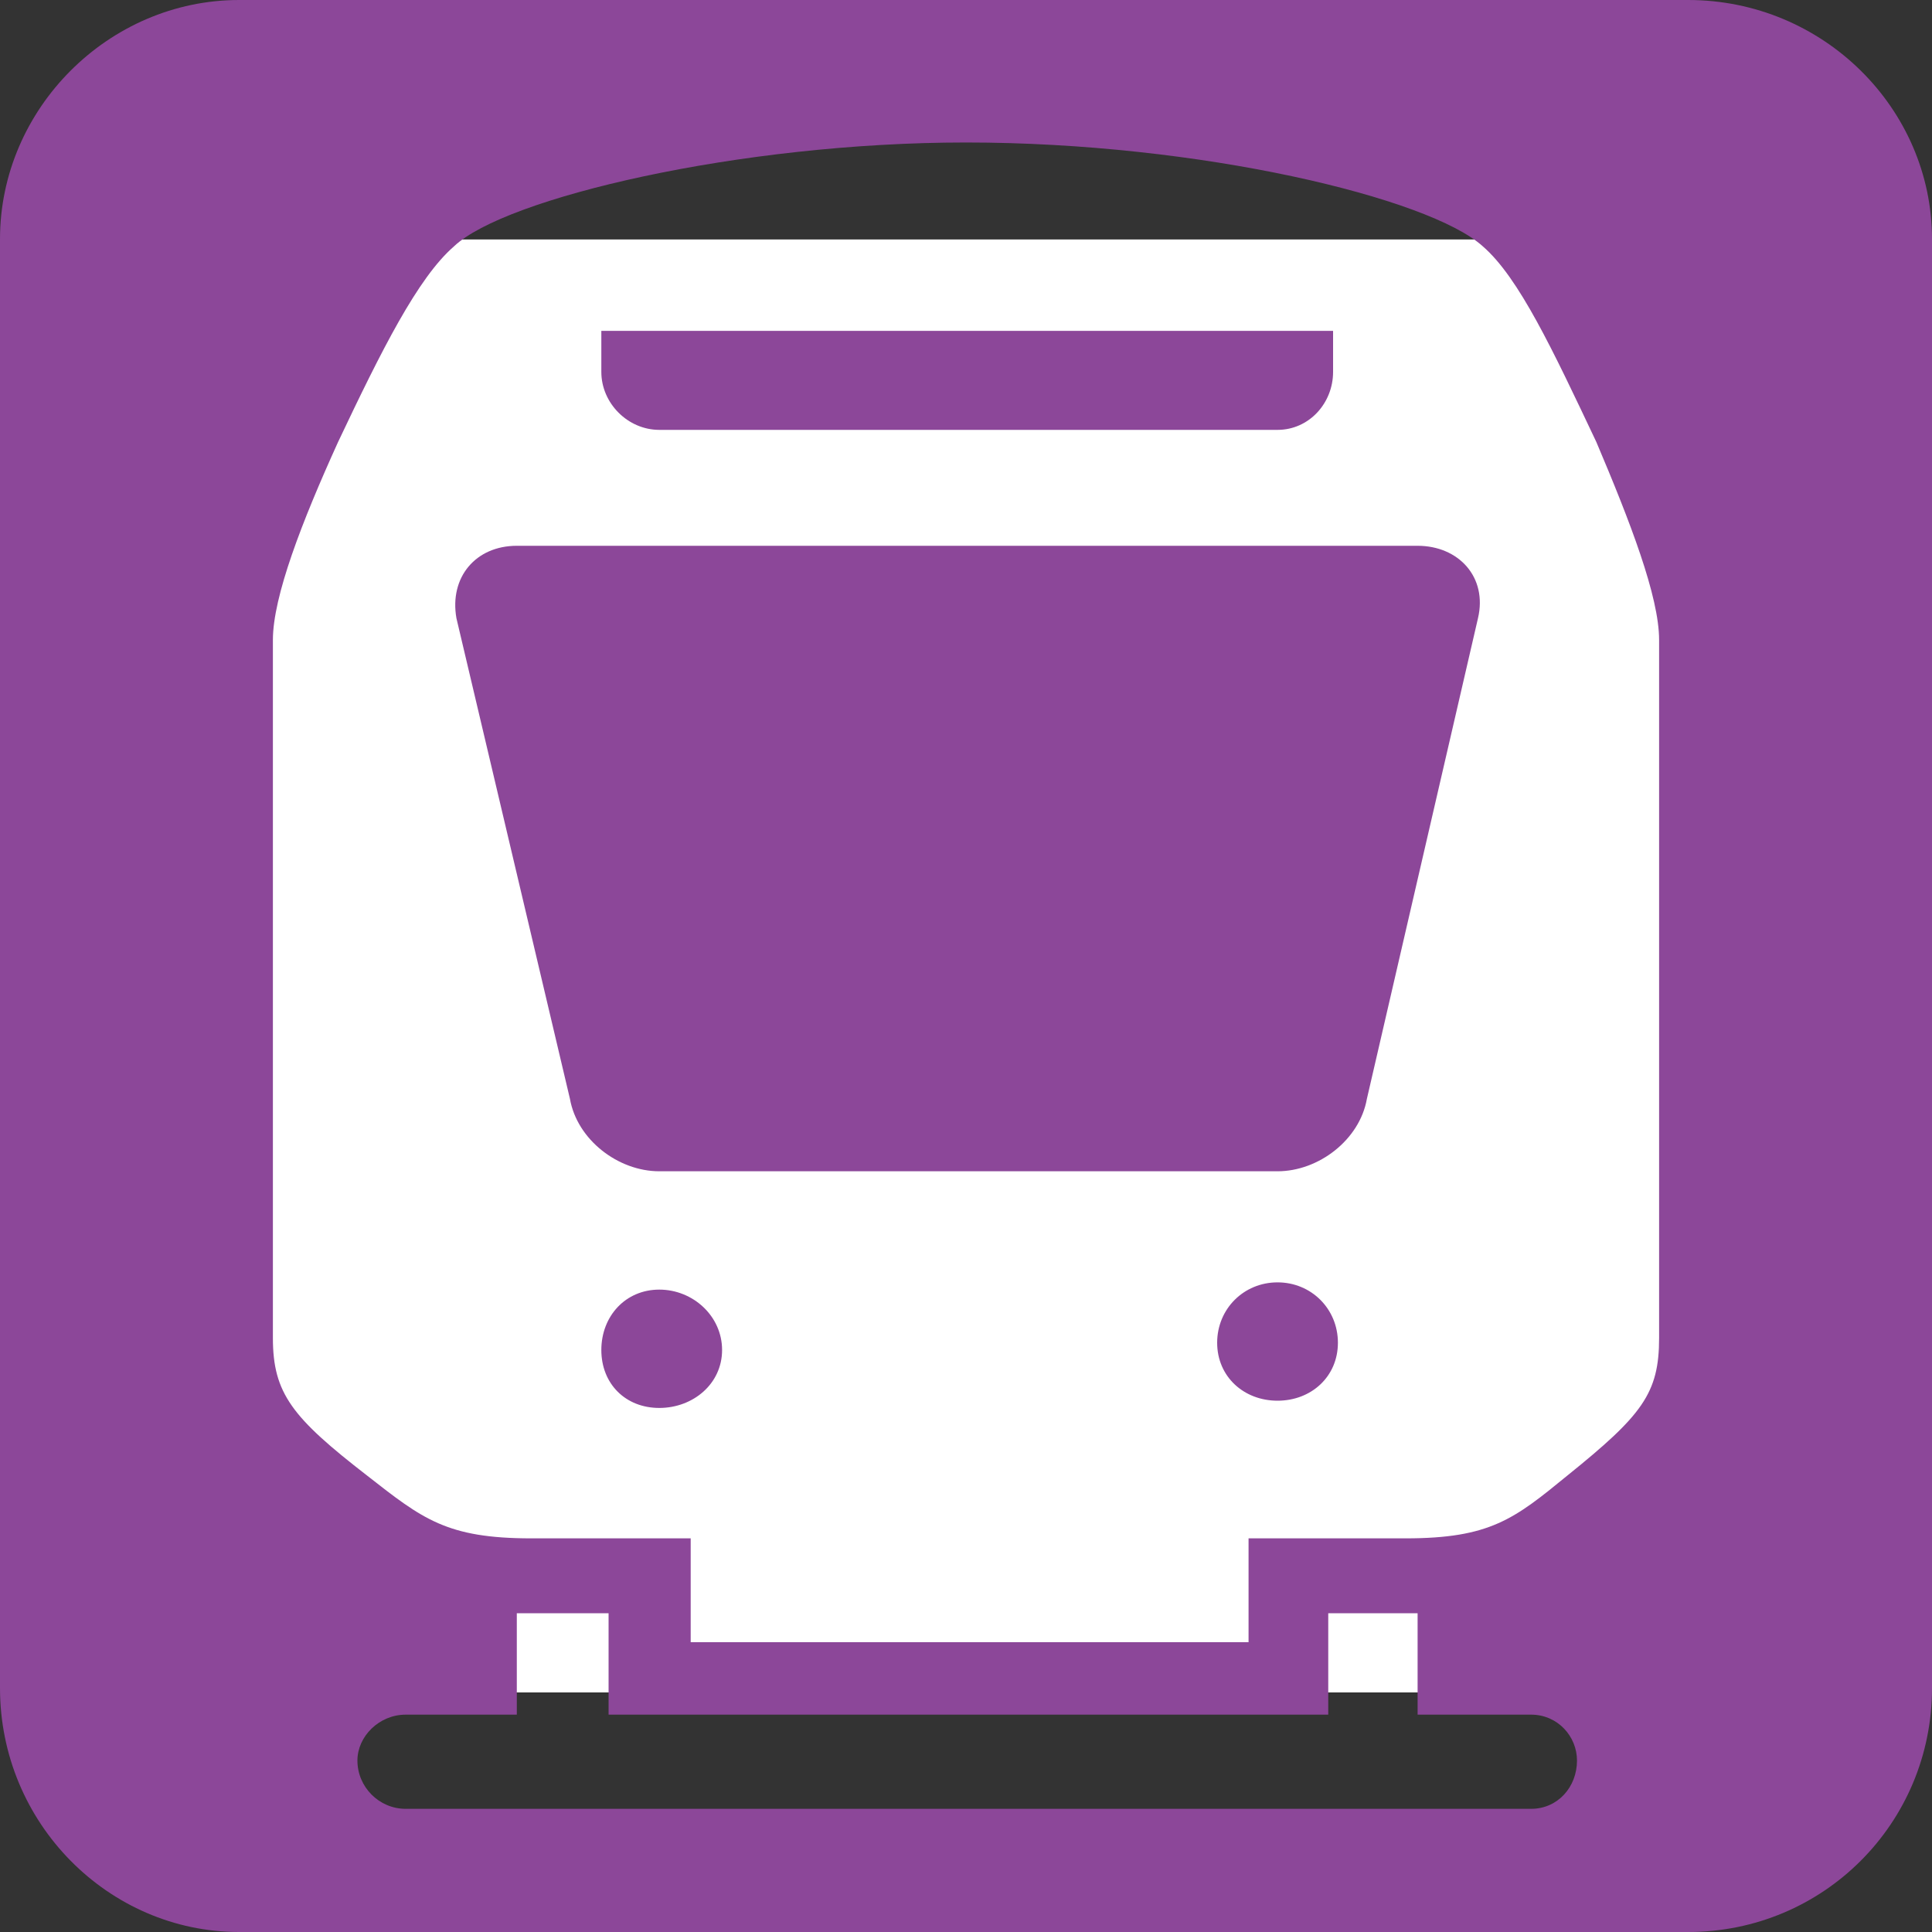 <?xml version="1.0" encoding="utf-8"?>
<!-- Generator: Adobe Illustrator 19.2.1, SVG Export Plug-In . SVG Version: 6.00 Build 0)  -->
<!DOCTYPE svg PUBLIC "-//W3C//DTD SVG 1.1//EN" "http://www.w3.org/Graphics/SVG/1.1/DTD/svg11.dtd">
<svg version="1.1" id="Layer_1" xmlns="http://www.w3.org/2000/svg" xmlns:xlink="http://www.w3.org/1999/xlink" x="0px" y="0px"
	 viewBox="0 0 20 20" enable-background="new 0 0 20 20" xml:space="preserve">
<rect x="0" y="0" width="20" height="20" fill="#333333" stroke="none"/>
<path fill="#FFFFFF" d="M15.601,17.52H4.4c-1.06,0-1.92-0.86-1.92-1.92V4.399c0-1.06,0.86-1.92,1.92-1.92h11.201
	c1.06,0,1.92,0.86,1.92,1.92V15.6C17.521,16.66,16.661,17.52,15.601,17.52z"/>
<g>
	<path fill="#8C4799" d="M0,2.475C0,1.125,1.125,0,2.475,0h15C18.875,0,20,1.125,20,2.475v15c0,1.4-1.125,2.525-2.525,2.525h-15
		C1.125,20,0,18.875,0,17.475V2.475z M15.35,2.55C14.8,2.05,12.425,1.475,10,1.475c-2.35,0-4.775,0.575-5.3,1.075
		C4.325,2.875,3.95,3.625,3.5,4.575c-0.375,0.825-0.675,1.6-0.675,2.05v7.225c0,0.575,0.2,0.825,0.975,1.425
		c0.575,0.45,0.825,0.65,1.7,0.65h1.65V17h5.775v-1.075h1.625c0.875,0,1.125-0.2,1.675-0.65c0.775-0.625,0.95-0.85,0.95-1.425V6.625
		c0-0.45-0.3-1.225-0.65-2.05C16.075,3.625,15.725,2.875,15.35,2.55z M14.675,17.75V16.7H13.75v1.05H6.3V16.7H5.35v1.05H4.2
		c-0.275,0-0.5,0.225-0.5,0.475c0,0.275,0.225,0.5,0.5,0.5h11.65c0.275,0,0.475-0.225,0.475-0.5c0-0.25-0.2-0.475-0.475-0.475
		H14.675z M14.15,11.375c-0.075,0.425-0.5,0.75-0.925,0.75h-6.4c-0.425,0-0.85-0.325-0.925-0.75L4.725,6.4
		C4.65,5.975,4.925,5.65,5.35,5.65h9.325C15.1,5.65,15.4,5.975,15.3,6.4L14.15,11.375z M13.8,3.425V3.85c0,0.325-0.25,0.6-0.575,0.6
		h-6.4c-0.325,0-0.6-0.275-0.6-0.6V3.425H13.8z M6.225,13.975c0-0.35,0.25-0.625,0.6-0.625c0.35,0,0.65,0.275,0.65,0.625
		s-0.3,0.6-0.65,0.6C6.475,14.575,6.225,14.325,6.225,13.975z M12.6,13.9c0-0.35,0.275-0.625,0.625-0.625
		c0.35,0,0.625,0.275,0.625,0.625s-0.275,0.6-0.625,0.6C12.875,14.5,12.6,14.25,12.6,13.9z"/>
</g>
</svg>
